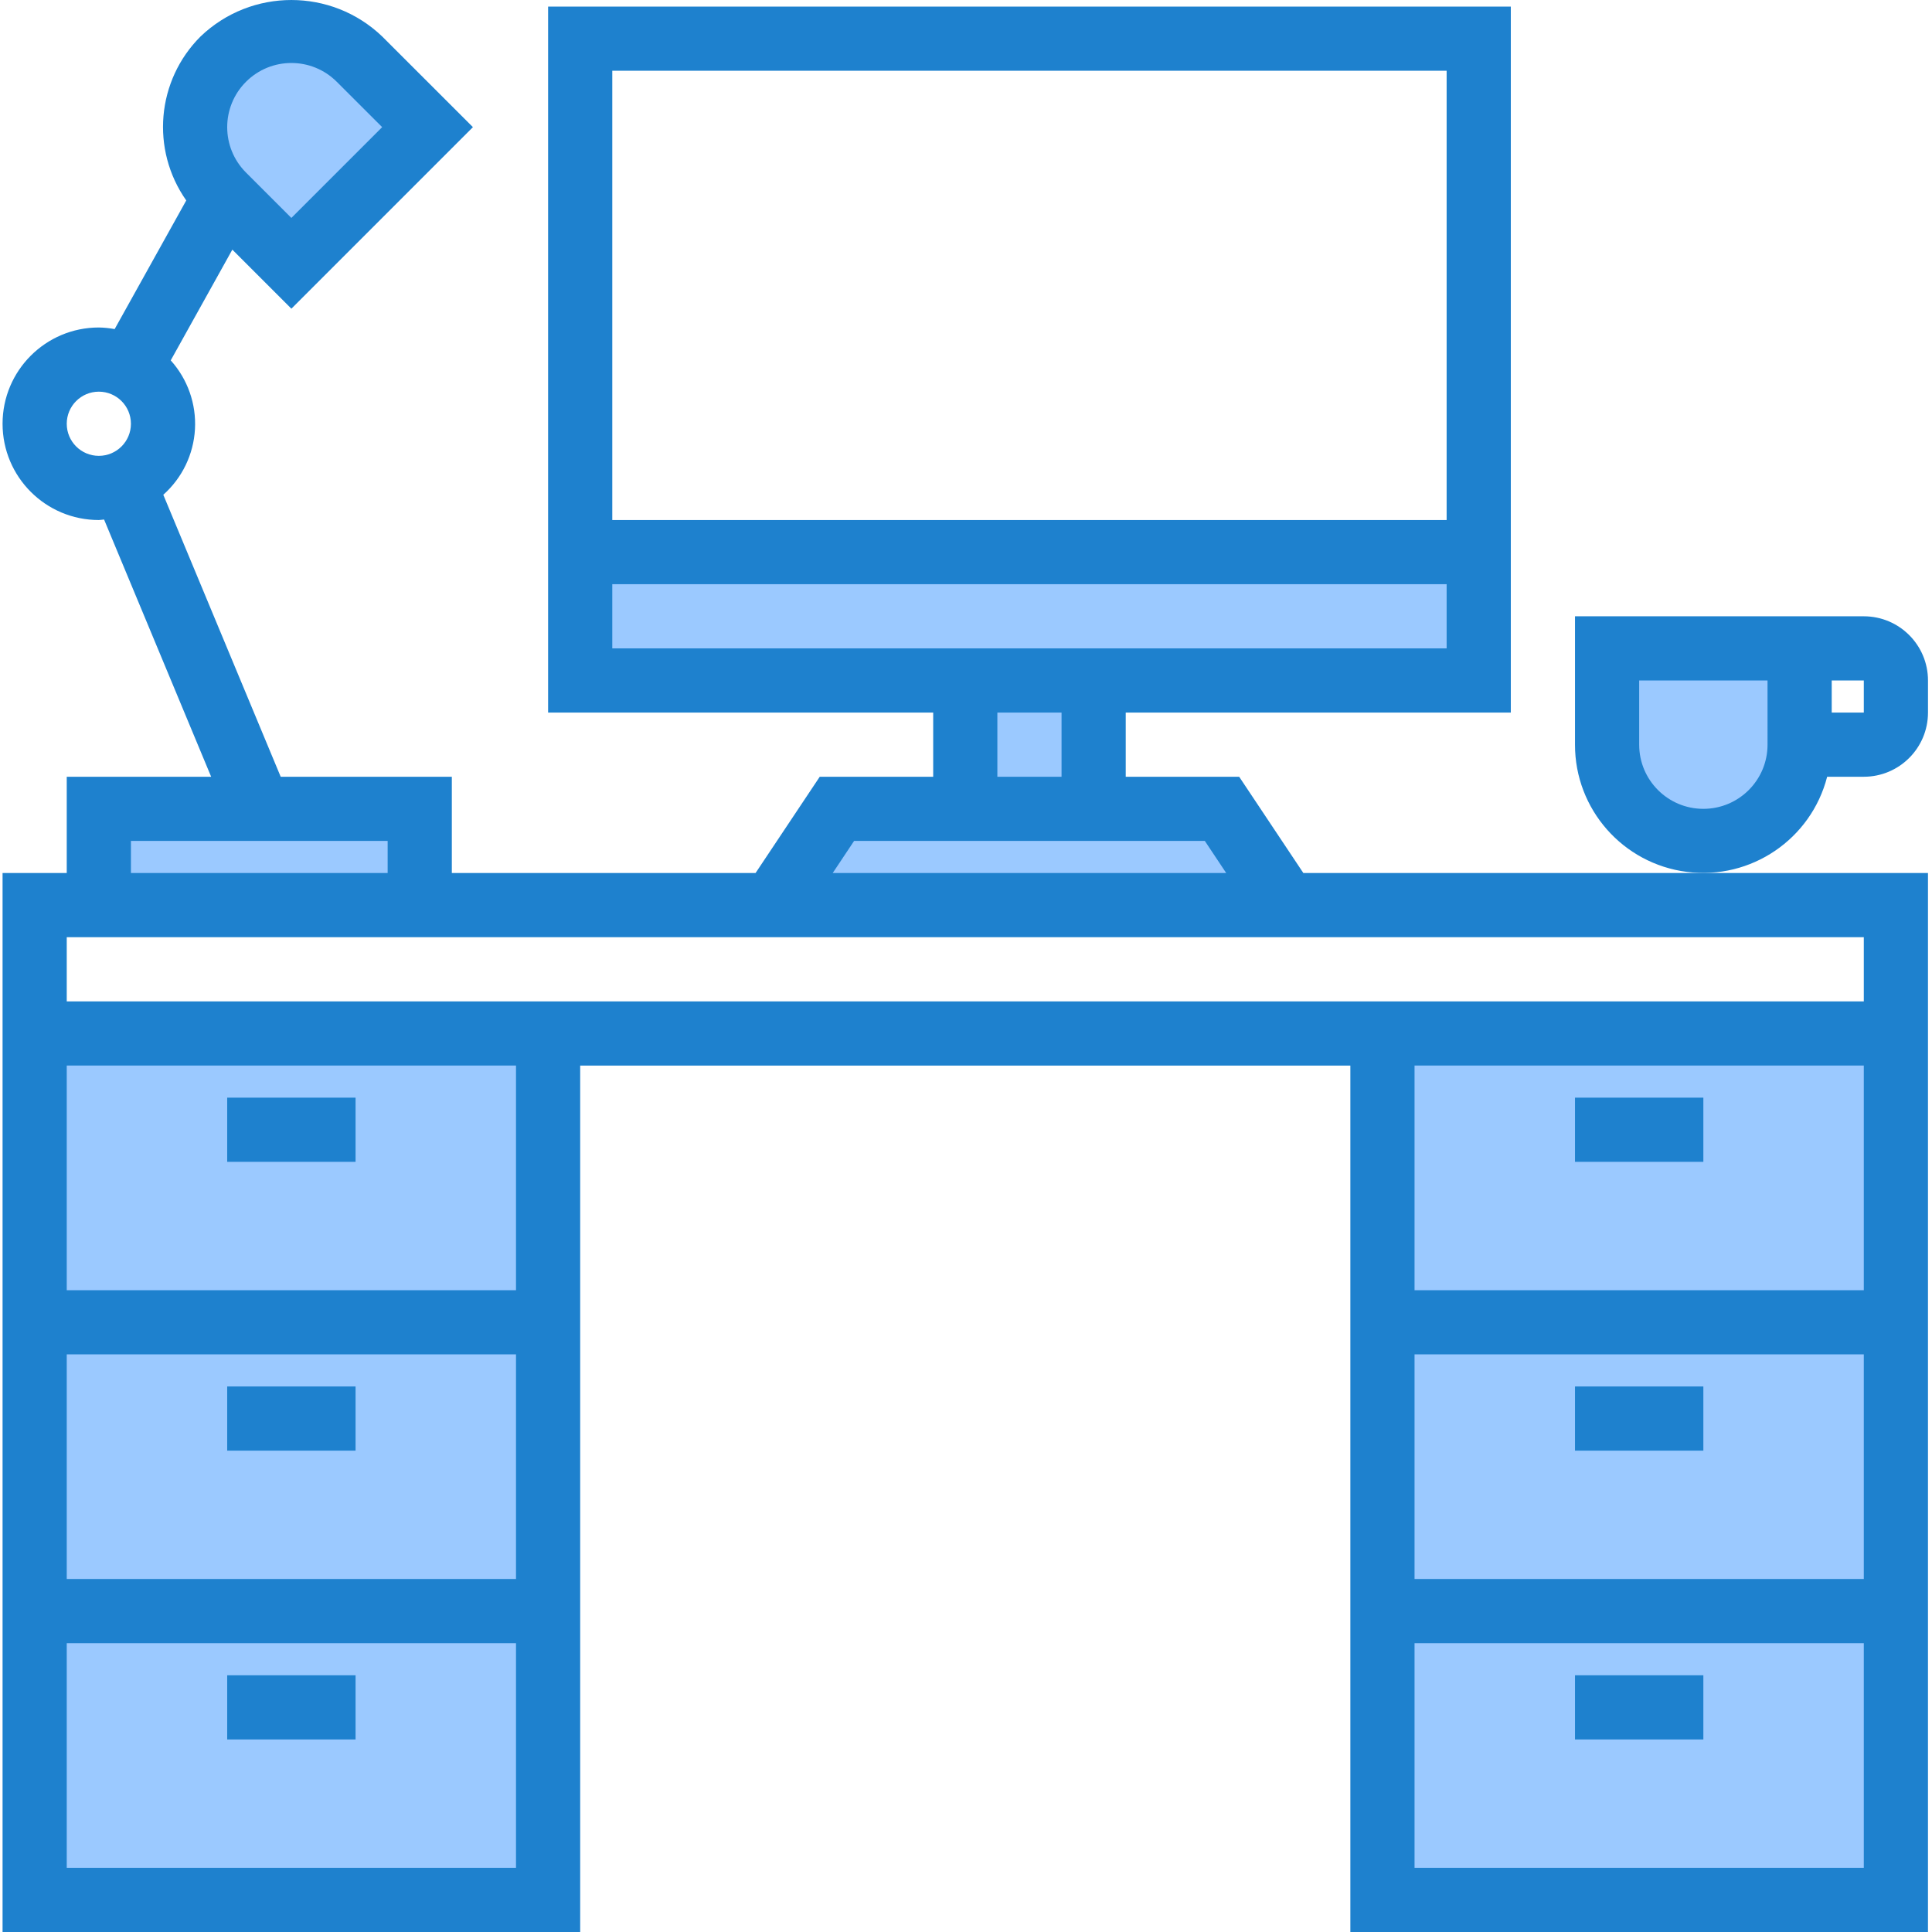 <svg height="481pt" viewBox="0 0 481 481.641" width="481pt" xmlns="http://www.w3.org/2000/svg"><g fill="#9bc9ff"><path d="m344.32 257.641h128v72h-128zm0 0"/><path d="m344.32 329.641h128v72h-128zm0 0"/><path d="m344.32 401.641h128v72h-128zm0 0"/><path d="m8.32 257.641h128v72h-128zm0 0"/><path d="m8.32 329.641h128v72h-128zm0 0"/><path d="m8.32 401.641h128v72h-128zm0 0"/><path d="m368.32 169.641v-32h-224v32zm0 0"/><path d="m240.32 169.641h32v32h-32zm0 0"/><path d="m304.32 201.641h-96l-16 24h128zm0 0"/><path d="m440.32 161.641h-40v24c0 13.254 10.746 24 24 24 13.254 0 24-10.746 24-24v-24zm0 0"/><path d="m104.32 201.641h-80v24h80zm0 0"/><path d="m106.266 31.695-16.977-16.965c-9.395-9.242-24.484-9.18-33.805.141-9.316 9.32-9.375 24.41-.133 33.801l16.969 16.969zm0 0"/></g><path d="m392.32 273.641h32v16h-32zm0 0" fill="#1e81ce"/><path d="m392.32 345.641h32v16h-32zm0 0" fill="#1e81ce"/><path d="m392.32 417.641h32v16h-32zm0 0" fill="#1e81ce"/><path d="m56.32 273.641h32v16h-32zm0 0" fill="#1e81ce"/><path d="m56.32 345.641h32v16h-32zm0 0" fill="#1e81ce"/><path d="m56.32 417.641h32v16h-32zm0 0" fill="#1e81ce"/><path d="m308.602 193.641h-28.281v-16h96v-176h-240v176h96v16h-28.281l-16 24h-75.719v-24h-42.664l-29.266-70.297c4.707-4.188 7.547-10.078 7.895-16.367.348-6.289-1.828-12.457-6.043-17.137l15.359-27.605 14.719 14.719 45.258-45.258-22.633-22.621c-12.656-12.098-32.594-12.098-45.25 0-10.984 10.945-12.496 28.207-3.582 40.895l-17.848 32.07c-1.301-.242-2.621-.375-3.945-.398-13.254 0-24 10.746-24 24s10.746 24 24 24c.449 0 .863-.105 1.305-.129l26.695 64.129h-36v24h-16v264h144v-216h192v216h144v-264h-155.719zm-247.594-173.254c6.25-6.246 16.375-6.246 22.625 0l11.32 11.309-22.633 22.633-11.312-11.312c-6.25-6.246-6.25-16.383 0-22.629zm-44.688 85.254c0-4.418 3.582-8 8-8 4.418 0 8 3.582 8 8s-3.582 8-8 8c-4.418 0-8-3.582-8-8zm344-88v112h-208v-112zm-208 144v-16h208v16zm96 16h16v16h-16zm-35.719 32h87.438l5.328 8h-98.094zm-180.281 0h64v8h-64zm96 256h-112v-56h112zm0-72h-112v-56h112zm0-72h-112v-56h112zm336 144h-112v-56h112zm0-72h-112v-56h112zm0-72h-112v-56h112zm0-88v16h-448v-16zm0 0" fill="#1e81ce"/><path d="m455.184 193.641h9.137c8.836 0 16-7.164 16-16v-8c0-8.836-7.164-16-16-16h-72v32c-.02 16.094 11.938 29.688 27.906 31.719 15.965 2.035 30.945-8.133 34.957-23.719zm9.137-24v8h-8v-8zm-24 16c0 8.836-7.164 16-16 16-8.836 0-16-7.164-16-16v-16h32zm0 0" fill="#1e81ce"/></svg>